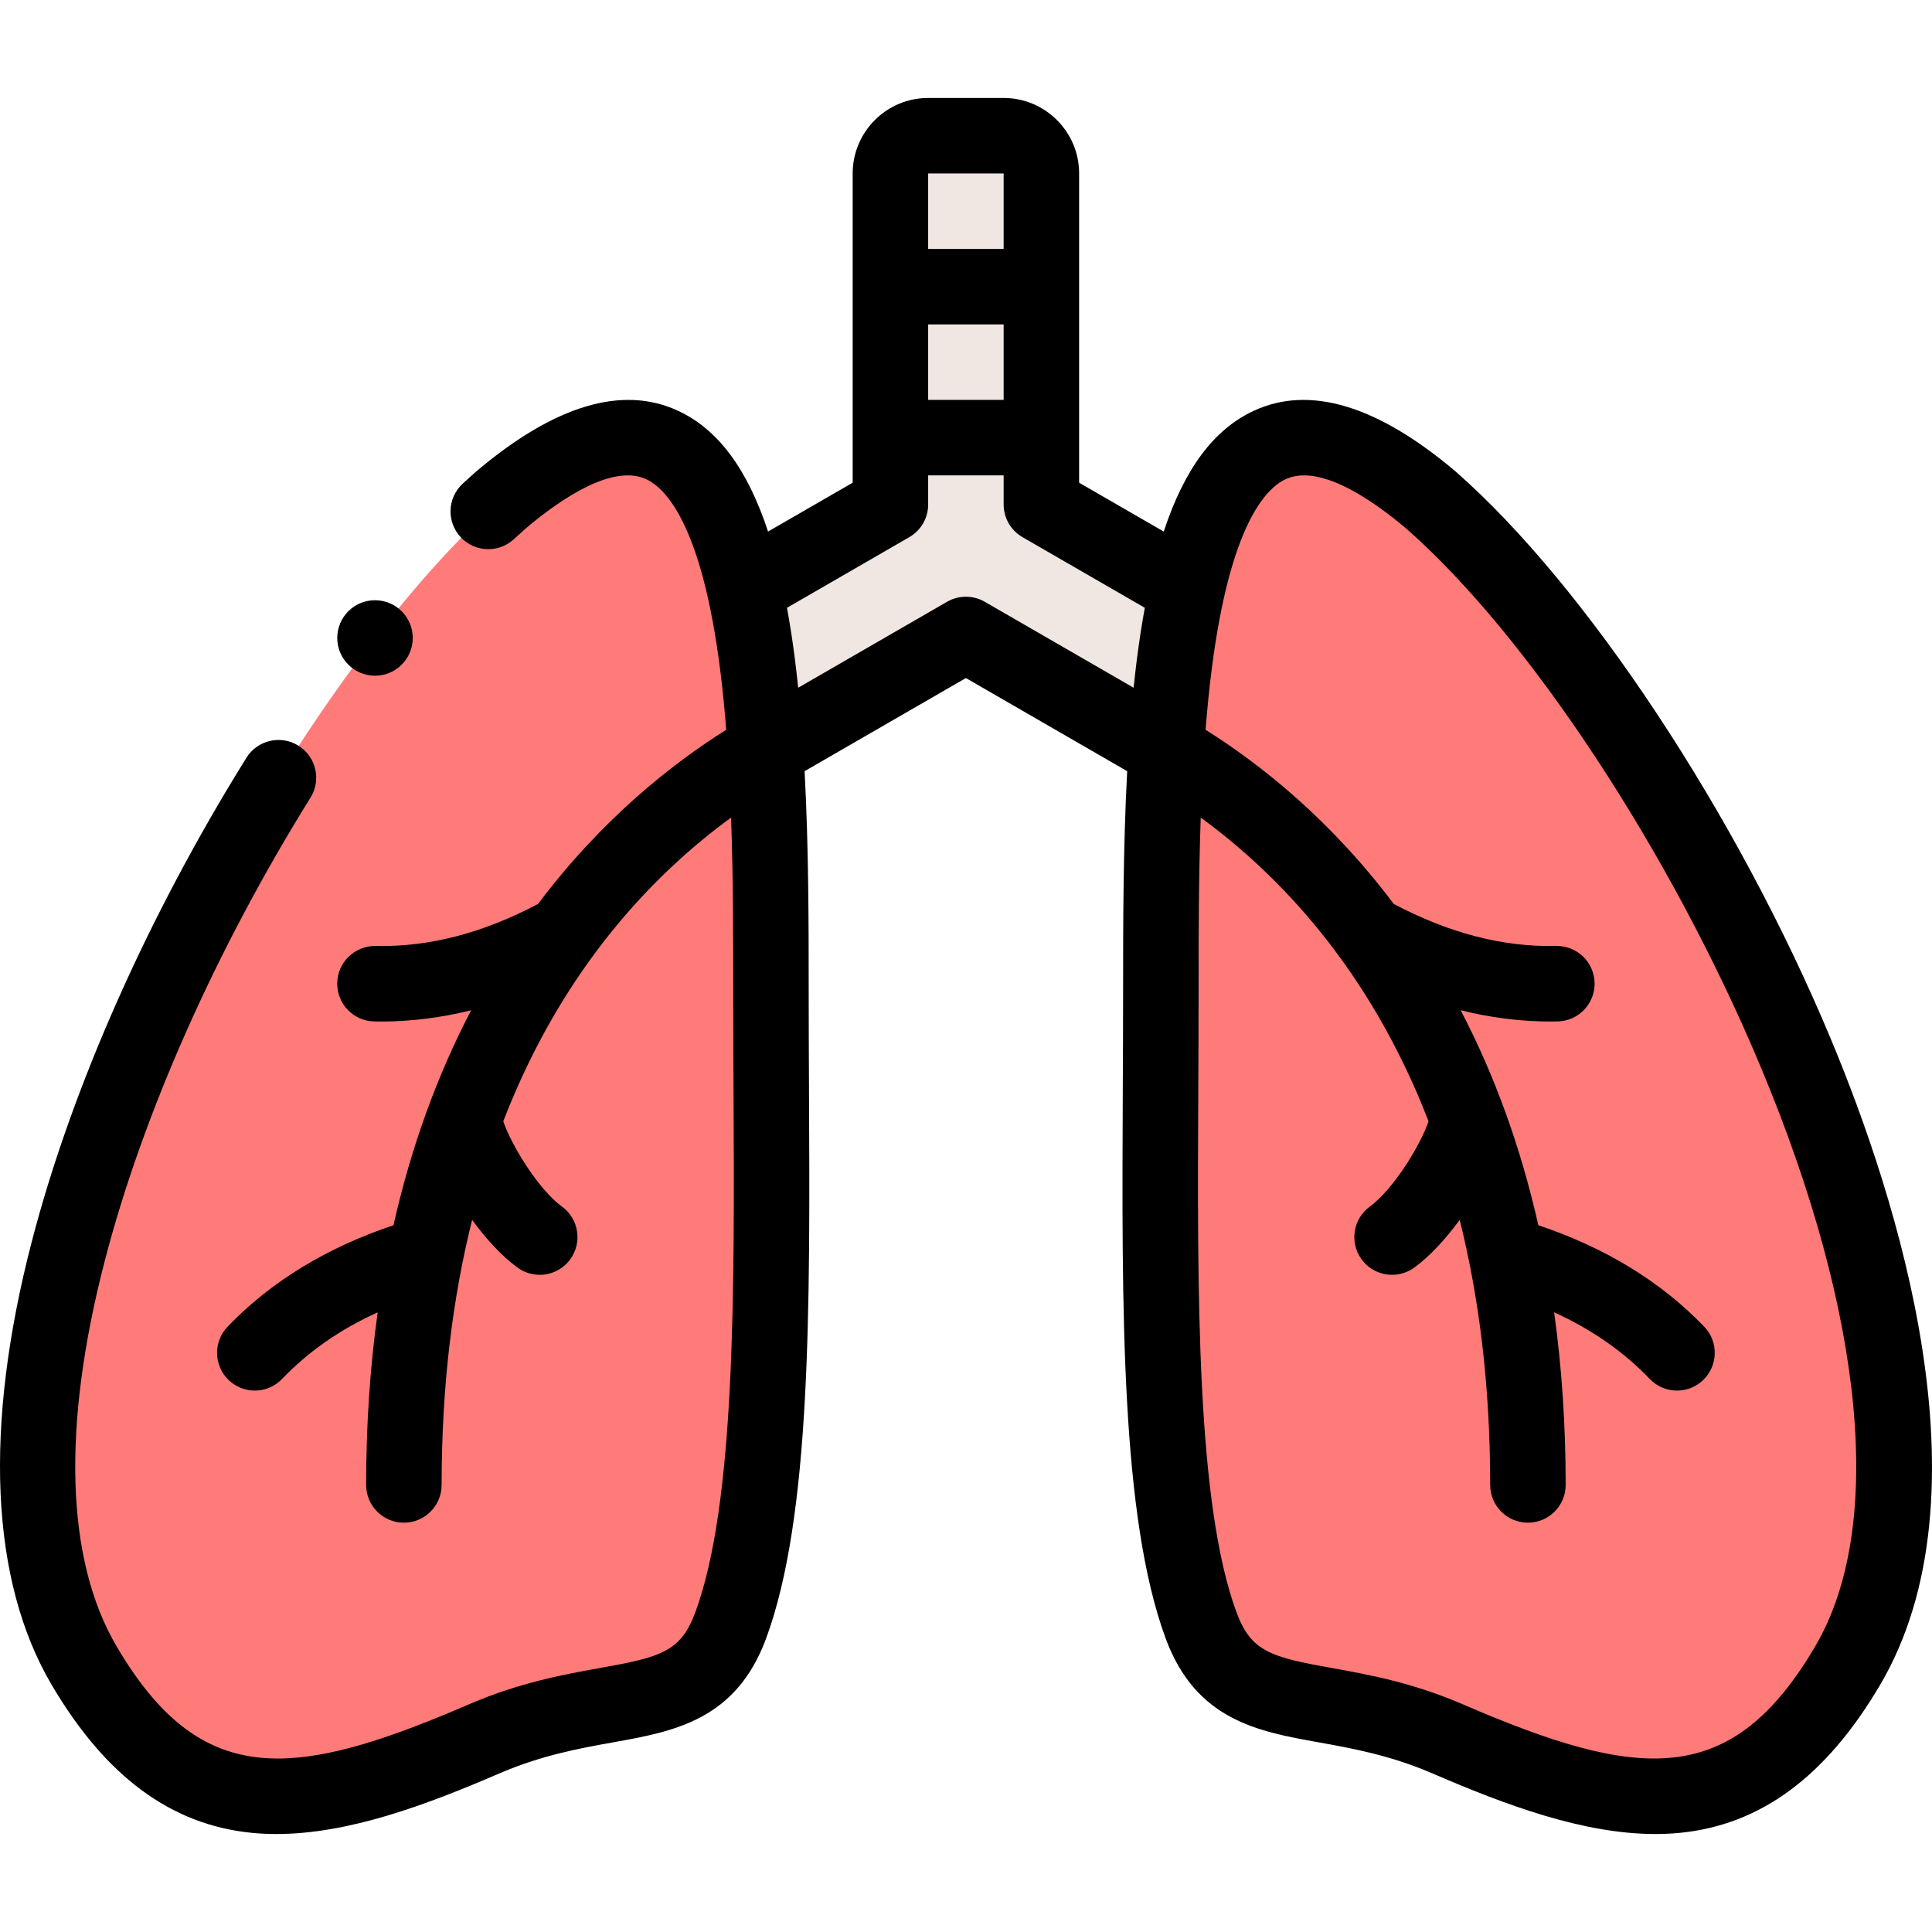 <svg id="Layer_1" enable-background="new 0 0 511.915 511.915" height="512" viewBox="0 0 511.915 511.915" width="512" xmlns="http://www.w3.org/2000/svg"><g><g clip-rule="evenodd" fill-rule="evenodd"><path d="m255.931 168.115 53.081 30.648c.997-15.249 2.69-30.028 5.566-42.776l-38.647-22.313c0-29.238 0-58.476 0-87.714 0-5.5-4.5-10-10-10h-10-10c-5.5 0-10 4.5-10 10v87.714l-38.647 22.313c2.876 12.748 4.57 27.527 5.566 42.776z" fill="#f0e6e2"/><g fill="#ff7b79"><path d="m193.631 430.629c12.982-35.238 10.646-102.653 10.646-168.061 0-19.181 0-41.975-1.427-63.805-.997-15.249-2.69-30.028-5.566-42.776-8.185-36.279-25.95-56.113-64.506-23.544-65 56.96-156.208 231.112-110.5 308.862 26.743 45.491 59.034 39.714 105.976 19.452 33.368-14.403 55.796-4.121 65.377-30.128z"/><path d="m307.585 262.568c0 65.408-2.336 132.823 10.646 168.061 9.581 26.007 32.009 15.725 65.378 30.128 46.942 20.262 79.232 26.039 105.976-19.452 45.708-77.749-45.5-251.901-110.5-308.862-38.556-32.569-56.321-12.735-64.506 23.544-2.876 12.748-4.569 27.527-5.566 42.776-1.428 21.83-1.428 44.624-1.428 63.805z"/></g></g><g><path d="m485.078 275.225c-24.896-59.614-64.842-120.016-99.402-150.302-.046-.04-.092-.079-.138-.118-20.641-17.437-38.587-22.807-53.34-15.956-10.516 4.883-18.333 15.282-23.846 31.998l-22.42-12.947v-81.94c0-11.028-8.972-20-20-20h-20.001c-11.028 0-20 8.972-20 20v81.94l-22.422 12.945c-5.513-16.716-13.33-27.115-23.845-31.998-14.75-6.849-32.698-1.48-53.34 15.956-.046.039-.092.079-.138.118-1.193 1.045-2.396 2.135-3.604 3.254-4.053 3.752-4.296 10.08-.544 14.132 3.752 4.053 10.08 4.295 14.132.544 1.049-.972 2.093-1.919 3.129-2.828 9.737-8.214 23.159-17.113 31.941-13.036 5.194 2.412 14.637 12.109 19.515 49.963.684 5.309 1.232 10.81 1.676 16.414-14.706 9.235-33.134 23.892-49.878 46.162-14.755 7.769-28.845 11.42-42.996 11.125-5.514-.093-10.09 4.271-10.205 9.792-.114 5.522 4.27 10.09 9.792 10.205.642.013 1.282.02 1.925.02 7.869 0 15.805-1.006 23.764-2.982-9.068 17.369-15.937 36.394-20.58 56.966-17.739 5.933-32.515 14.961-43.956 26.884-3.824 3.985-3.693 10.315.292 14.139 1.939 1.86 4.432 2.785 6.922 2.785 2.628 0 5.253-1.03 7.217-3.076 6.985-7.28 15.352-13.116 25.341-17.659-2.029 14.577-3.057 29.83-3.057 45.736 0 5.523 4.477 10 10 10s10-4.477 10-10c0-26.772 3.024-50.033 8.086-70.233 3.695 5.06 7.882 9.628 12.037 12.647 1.775 1.289 3.831 1.91 5.868 1.91 3.093 0 6.143-1.431 8.1-4.125 3.246-4.469 2.254-10.723-2.215-13.968-6.211-4.511-13.459-16.35-15.541-22.595 15.63-40.44 39.797-65.47 60.364-80.465.558 15.973.563 31.884.563 45.936 0 8.715.042 17.465.083 26.17.255 53.873.519 109.579-10.112 138.434-3.866 10.493-9.148 11.907-25.265 14.796-9.474 1.698-21.265 3.812-34.693 9.608-20.65 8.913-36.963 14.374-50.676 14.373-17.192-.001-30.296-8.586-42.716-29.712-13.474-22.919-14.549-58.285-3.109-102.274 10.105-38.859 29.456-82.404 54.486-122.614 2.918-4.688 1.483-10.855-3.205-13.774-4.688-2.917-10.855-1.484-13.774 3.205-26.069 41.877-46.263 87.388-56.863 128.149-12.805 49.238-10.999 89.85 5.224 117.443 14.289 24.305 31.641 37.15 53.05 39.267 2.155.213 4.331.314 6.528.314 19.039 0 39.514-7.613 58.981-16.016 11.306-4.879 21.395-6.688 30.296-8.284 15.974-2.864 32.492-5.825 40.502-27.568 11.881-32.248 11.621-87.231 11.346-145.442-.041-8.674-.083-17.393-.083-26.076 0-17.617-.007-38.091-1.084-58.231l42.738-24.675 42.738 24.675c-1.077 20.141-1.084 40.615-1.084 58.231 0 8.683-.041 17.402-.082 26.076-.275 58.211-.536 113.195 11.345 145.442 8.011 21.744 24.528 24.705 40.503 27.568 8.901 1.596 18.99 3.404 30.296 8.284 19.469 8.404 39.942 16.016 58.981 16.016 2.196 0 4.374-.102 6.528-.314 21.408-2.117 38.761-14.962 53.05-39.267 29.684-50.487 4.518-128.9-13.125-171.147zm-239.147-189.263h20.001v20.001h-20.001zm20.001-40.002v20.001h-20.001v-20.001zm-5 113.495c-3.096-1.787-6.907-1.787-10 0l-39.44 22.771c-.275-2.637-.567-5.257-.898-7.83-.607-4.712-1.296-9.158-2.069-13.351l32.407-18.711c3.094-1.786 5-5.087 5-8.66v-7.711h20.001v7.711c0 3.573 1.906 6.874 5 8.66l32.407 18.711c-.772 4.193-1.461 8.639-2.069 13.351-.332 2.573-.624 5.193-.898 7.83zm220.032 276.782c-22.327 37.979-46.857 35.425-93.392 15.339-13.428-5.796-25.219-7.91-34.693-9.608-16.116-2.889-21.398-4.303-25.264-14.796-10.631-28.855-10.367-84.561-10.112-138.434.041-8.705.082-17.456.082-26.17 0-14.052.005-29.963.563-45.936 20.567 14.995 44.734 40.025 60.364 80.465-2.082 6.245-9.33 18.084-15.541 22.595-4.469 3.245-5.461 9.499-2.216 13.967 1.957 2.694 5.007 4.125 8.1 4.125 2.038 0 4.094-.621 5.868-1.91 4.156-3.018 8.343-7.586 12.038-12.647 5.062 20.2 8.086 43.461 8.086 70.233 0 5.523 4.478 10 10 10s10-4.477 10-10c0-15.907-1.027-31.159-3.057-45.737 9.989 4.543 18.356 10.38 25.341 17.659 1.964 2.046 4.589 3.076 7.217 3.076 2.49 0 4.984-.924 6.923-2.785 3.985-3.824 4.115-10.154.292-14.139-11.441-11.923-26.217-20.95-43.956-26.884-4.643-20.573-11.512-39.597-20.58-56.966 7.959 1.976 15.895 2.982 23.764 2.982.642 0 1.284-.006 1.925-.02 5.522-.114 9.906-4.683 9.792-10.205-.112-5.452-4.566-9.793-9.994-9.793-.069 0-.141 0-.21.002-14.149.299-28.24-3.356-42.996-11.125-16.744-22.27-35.172-36.927-49.878-46.162.444-5.604.992-11.105 1.677-16.414 4.878-37.854 14.319-47.552 19.514-49.963 1.52-.706 3.176-1.022 4.929-1.022 8.386 0 18.96 7.265 27.015 14.059 32.459 28.479 70.25 85.894 94.06 142.907 27.571 66.03 32.799 121.907 14.339 153.307z"/><path d="m99.366 179.039c5.523 0 10-4.477 10-10s-4.477-10-10-10h-.008c-5.523 0-9.996 4.477-9.996 10s4.481 10 10.004 10z"/></g></g></svg>